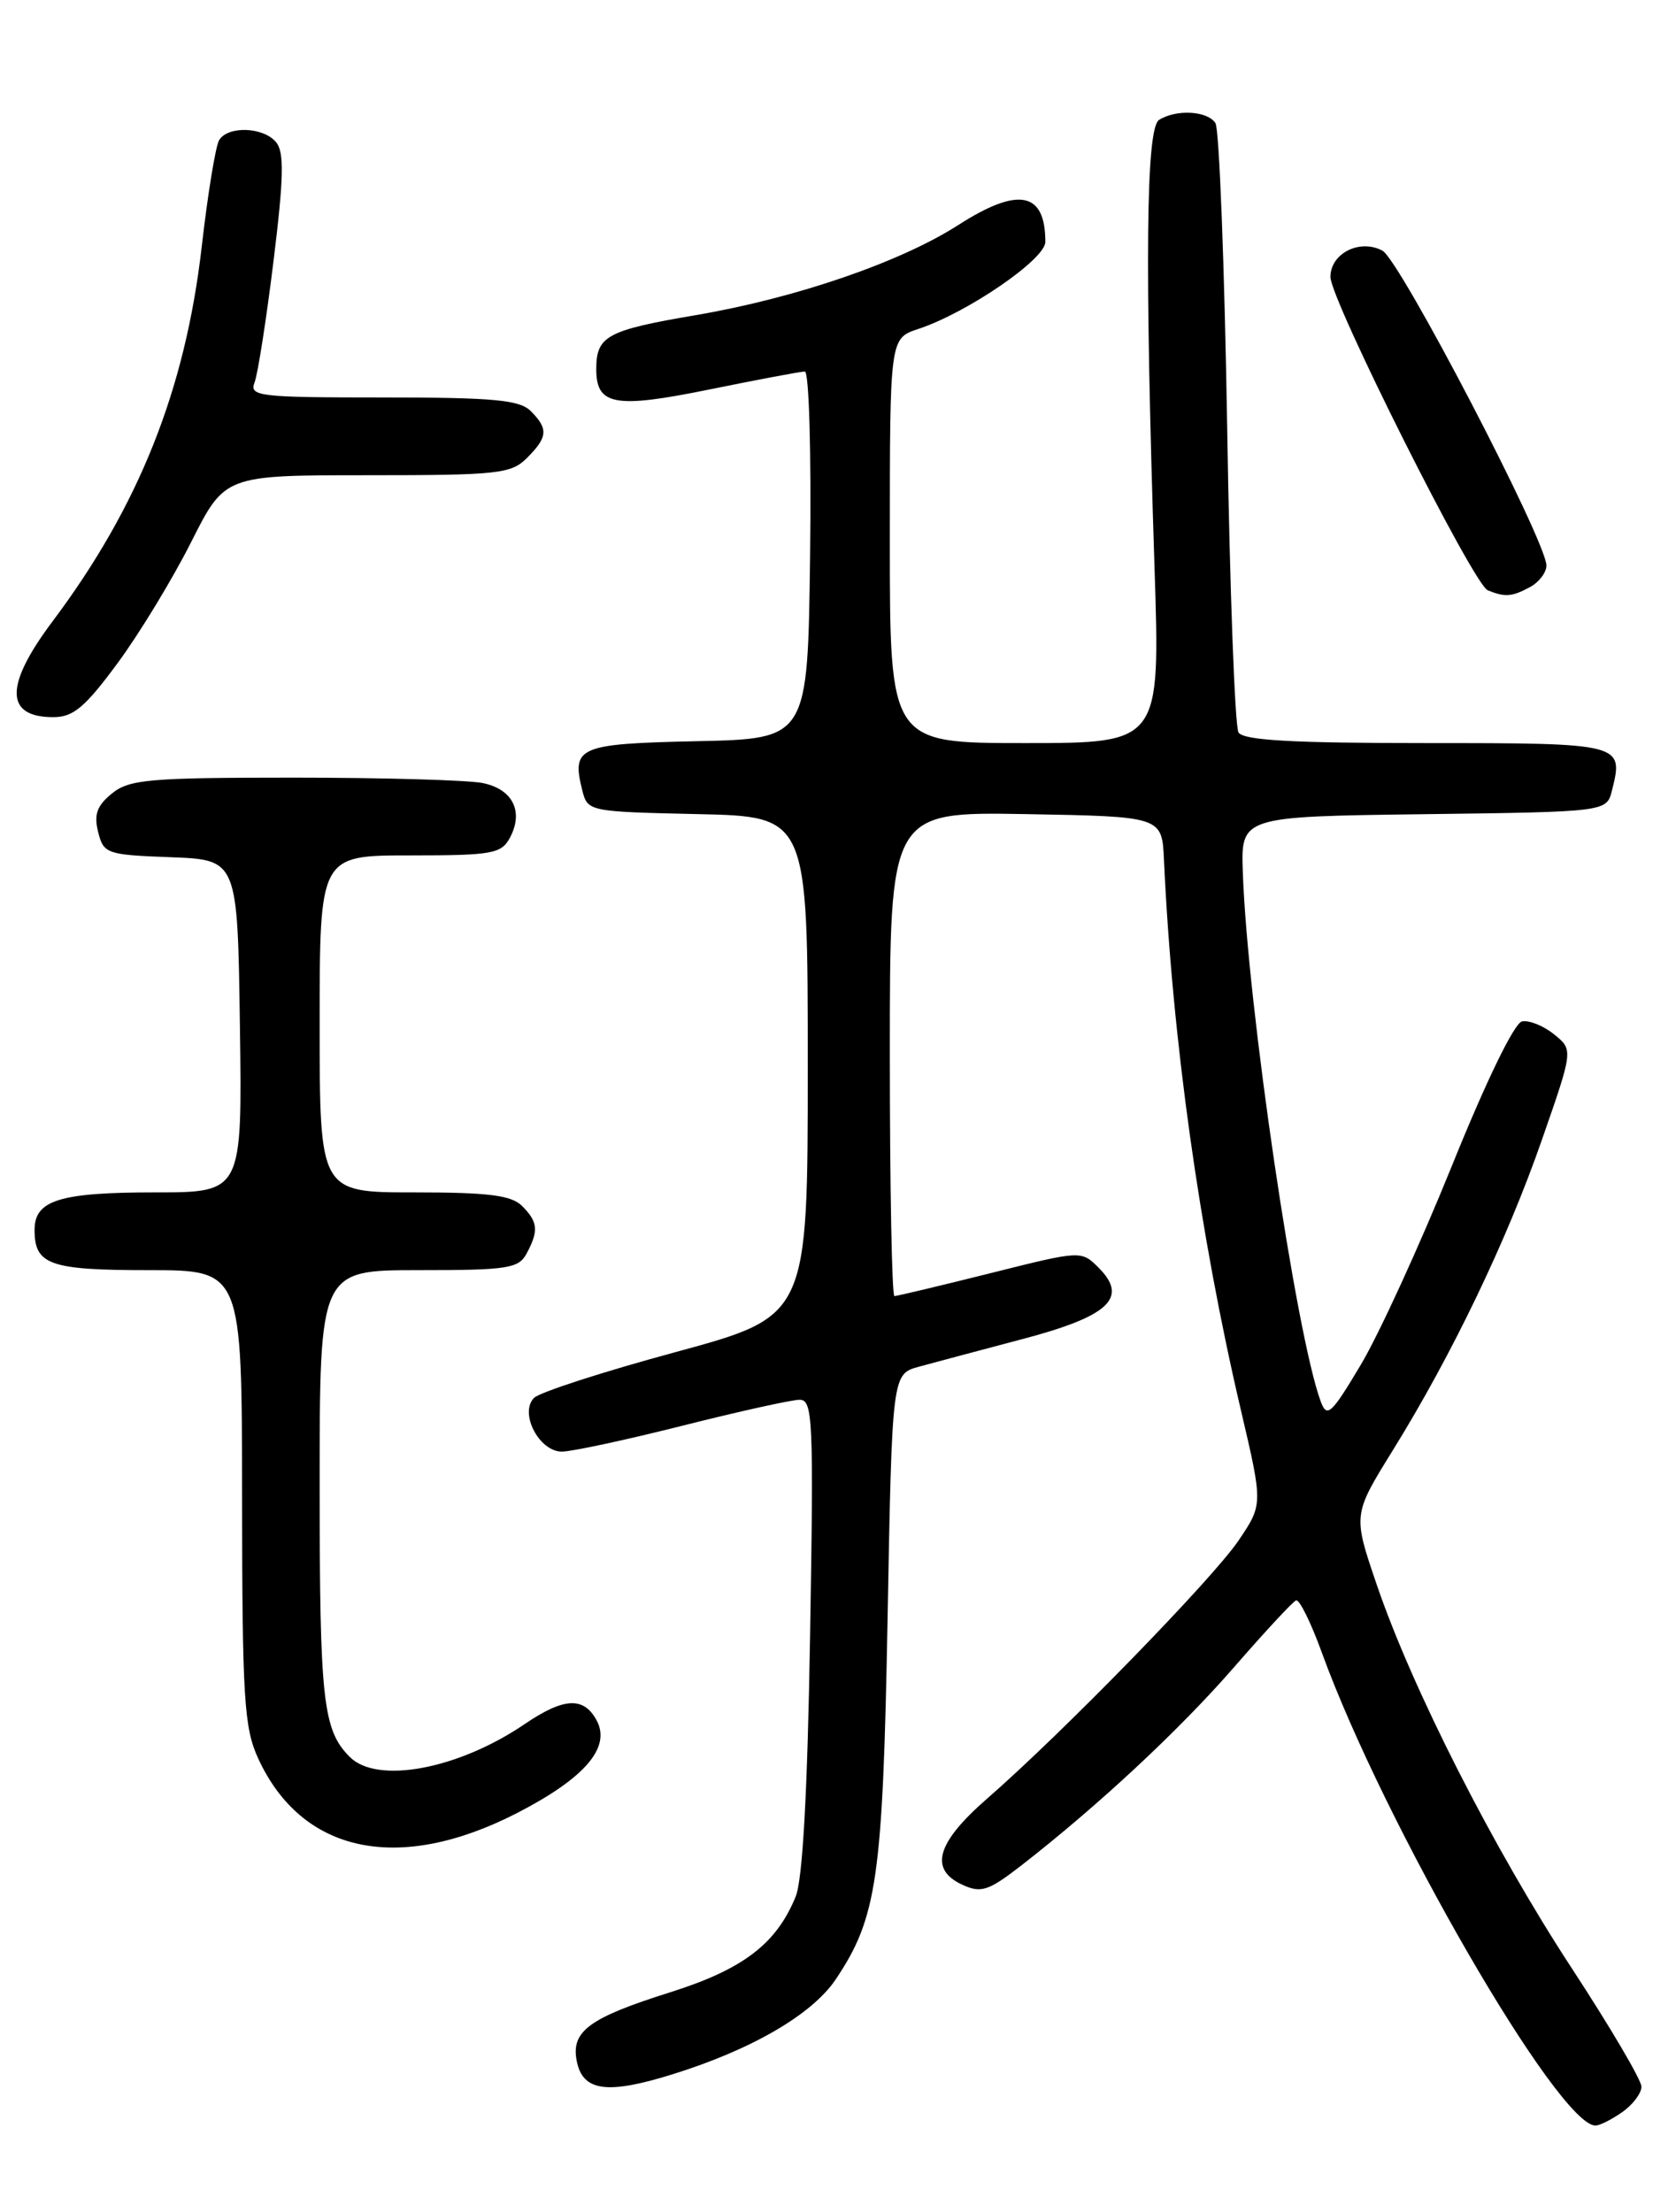 <?xml version="1.0" encoding="UTF-8" standalone="no"?>
<!DOCTYPE svg PUBLIC "-//W3C//DTD SVG 1.1//EN" "http://www.w3.org/Graphics/SVG/1.1/DTD/svg11.dtd" >
<svg xmlns="http://www.w3.org/2000/svg" xmlns:xlink="http://www.w3.org/1999/xlink" version="1.1" viewBox="0 0 194 256">
 <g >
 <path fill="currentColor"
d=" M 187.78 244.44 C 189.00 243.59 190.00 242.26 190.00 241.50 C 190.00 240.73 186.37 234.57 181.94 227.80 C 172.87 213.94 163.48 195.48 159.36 183.40 C 156.60 175.31 156.60 175.31 161.19 167.90 C 168.06 156.82 174.43 143.56 178.48 131.91 C 182.11 121.50 182.11 121.50 179.89 119.71 C 178.67 118.72 177.00 118.05 176.18 118.21 C 175.29 118.38 172.02 125.11 168.03 135.00 C 164.36 144.07 159.63 154.40 157.52 157.94 C 154.10 163.68 153.60 164.14 152.88 162.21 C 150.01 154.45 144.40 116.37 143.86 101.00 C 143.63 94.50 143.63 94.50 164.80 94.23 C 185.97 93.96 185.97 93.96 186.59 91.48 C 187.96 86.04 187.82 86.00 165.09 86.00 C 149.54 86.00 143.92 85.68 143.36 84.77 C 142.94 84.09 142.35 68.23 142.05 49.52 C 141.74 30.81 141.13 14.94 140.69 14.25 C 139.77 12.82 136.15 12.62 134.16 13.88 C 132.65 14.84 132.49 30.33 133.64 65.75 C 134.30 86.00 134.30 86.00 118.65 86.00 C 103.00 86.00 103.00 86.00 103.00 62.58 C 103.00 39.16 103.00 39.16 106.30 38.07 C 111.96 36.20 121.00 30.01 121.00 28.00 C 121.00 22.19 117.89 21.58 110.96 26.02 C 104.23 30.35 92.08 34.51 80.50 36.48 C 70.31 38.21 69.04 38.89 69.02 42.63 C 68.98 46.92 71.10 47.32 82.09 45.08 C 87.69 43.94 92.67 43.00 93.16 43.00 C 93.65 43.00 93.92 52.47 93.77 64.25 C 93.50 85.50 93.50 85.50 80.71 85.78 C 66.93 86.08 66.14 86.42 67.40 91.47 C 68.02 93.92 68.15 93.94 80.76 94.22 C 93.50 94.50 93.50 94.50 93.50 123.41 C 93.50 152.32 93.50 152.32 78.25 156.47 C 69.86 158.74 62.47 161.13 61.82 161.78 C 60.08 163.52 62.39 168.00 65.04 168.00 C 66.18 168.00 72.46 166.65 79.00 165.00 C 85.54 163.35 91.64 162.00 92.56 162.00 C 94.09 162.00 94.19 164.26 93.77 189.25 C 93.47 207.42 92.91 217.50 92.10 219.50 C 89.86 224.98 86.02 227.91 77.56 230.58 C 68.20 233.53 66.10 235.08 66.75 238.49 C 67.43 242.03 70.22 242.44 77.80 240.08 C 86.98 237.23 93.99 233.16 96.73 229.09 C 101.53 221.94 102.19 217.37 102.74 187.26 C 103.26 159.02 103.26 159.02 106.38 158.17 C 108.10 157.70 113.46 156.27 118.30 154.99 C 128.37 152.34 130.65 150.21 127.18 146.73 C 125.16 144.71 125.16 144.71 114.61 147.36 C 108.81 148.81 103.82 150.00 103.53 150.00 C 103.24 150.00 103.00 137.39 103.00 121.97 C 103.00 93.95 103.00 93.95 118.75 94.22 C 134.50 94.50 134.50 94.50 134.73 99.50 C 135.69 120.27 138.83 142.72 143.66 163.30 C 146.19 174.11 146.19 174.11 143.35 178.31 C 140.32 182.77 122.99 200.56 114.25 208.17 C 108.38 213.29 107.51 216.37 111.44 218.15 C 113.56 219.12 114.43 218.83 118.19 215.92 C 127.11 208.98 136.49 200.25 142.80 193.00 C 146.39 188.88 149.63 185.37 150.02 185.22 C 150.40 185.06 151.73 187.76 152.99 191.22 C 160.19 211.06 180.40 246.00 184.68 246.00 C 185.16 246.00 186.56 245.30 187.78 244.44 Z  M 59.85 209.83 C 67.68 205.80 70.74 202.25 69.07 199.12 C 67.57 196.33 65.28 196.44 60.71 199.55 C 53.04 204.76 43.66 206.52 40.49 203.34 C 37.38 200.23 37.00 196.85 37.00 171.93 C 37.00 147.00 37.00 147.00 48.46 147.00 C 58.78 147.00 60.03 146.81 60.96 145.07 C 62.37 142.44 62.27 141.41 60.43 139.57 C 59.19 138.33 56.53 138.00 47.93 138.00 C 37.00 138.00 37.00 138.00 37.00 118.50 C 37.00 99.00 37.00 99.00 47.46 99.00 C 56.97 99.00 58.03 98.81 59.02 96.96 C 60.65 93.92 59.35 91.32 55.85 90.62 C 54.14 90.28 44.31 90.00 33.99 90.00 C 17.29 90.00 14.97 90.20 12.96 91.83 C 11.22 93.24 10.85 94.27 11.36 96.29 C 11.99 98.81 12.34 98.93 19.76 99.21 C 27.50 99.50 27.50 99.50 27.77 118.75 C 28.04 138.00 28.04 138.00 17.96 138.00 C 6.91 138.00 4.00 138.90 4.00 142.34 C 4.00 146.38 5.75 147.00 17.20 147.00 C 28.00 147.00 28.00 147.00 28.02 173.25 C 28.04 196.57 28.25 199.95 29.88 203.50 C 34.93 214.51 46.15 216.87 59.85 209.83 Z  M 13.61 76.75 C 16.15 73.31 19.97 67.01 22.12 62.75 C 26.02 55.00 26.02 55.00 42.51 55.00 C 57.67 55.00 59.16 54.84 61.00 53.00 C 63.41 50.59 63.49 49.63 61.43 47.57 C 60.13 46.28 57.11 46.00 44.32 46.00 C 29.93 46.00 28.84 45.87 29.47 44.25 C 29.84 43.29 30.83 36.97 31.66 30.21 C 32.85 20.57 32.91 17.60 31.96 16.46 C 30.50 14.69 26.40 14.54 25.37 16.21 C 24.96 16.87 24.05 22.42 23.35 28.55 C 21.45 45.10 16.08 58.59 6.07 71.93 C 0.52 79.33 0.55 83.00 6.17 83.00 C 8.49 83.00 9.84 81.86 13.61 76.75 Z  M 177.07 67.96 C 178.13 67.40 179.00 66.27 179.00 65.45 C 179.00 62.64 162.05 30.10 160.02 29.01 C 157.40 27.61 154.00 29.32 154.00 32.05 C 154.00 34.68 170.55 67.66 172.21 68.32 C 174.22 69.13 174.99 69.08 177.07 67.96 Z "/>
</g>
</svg>